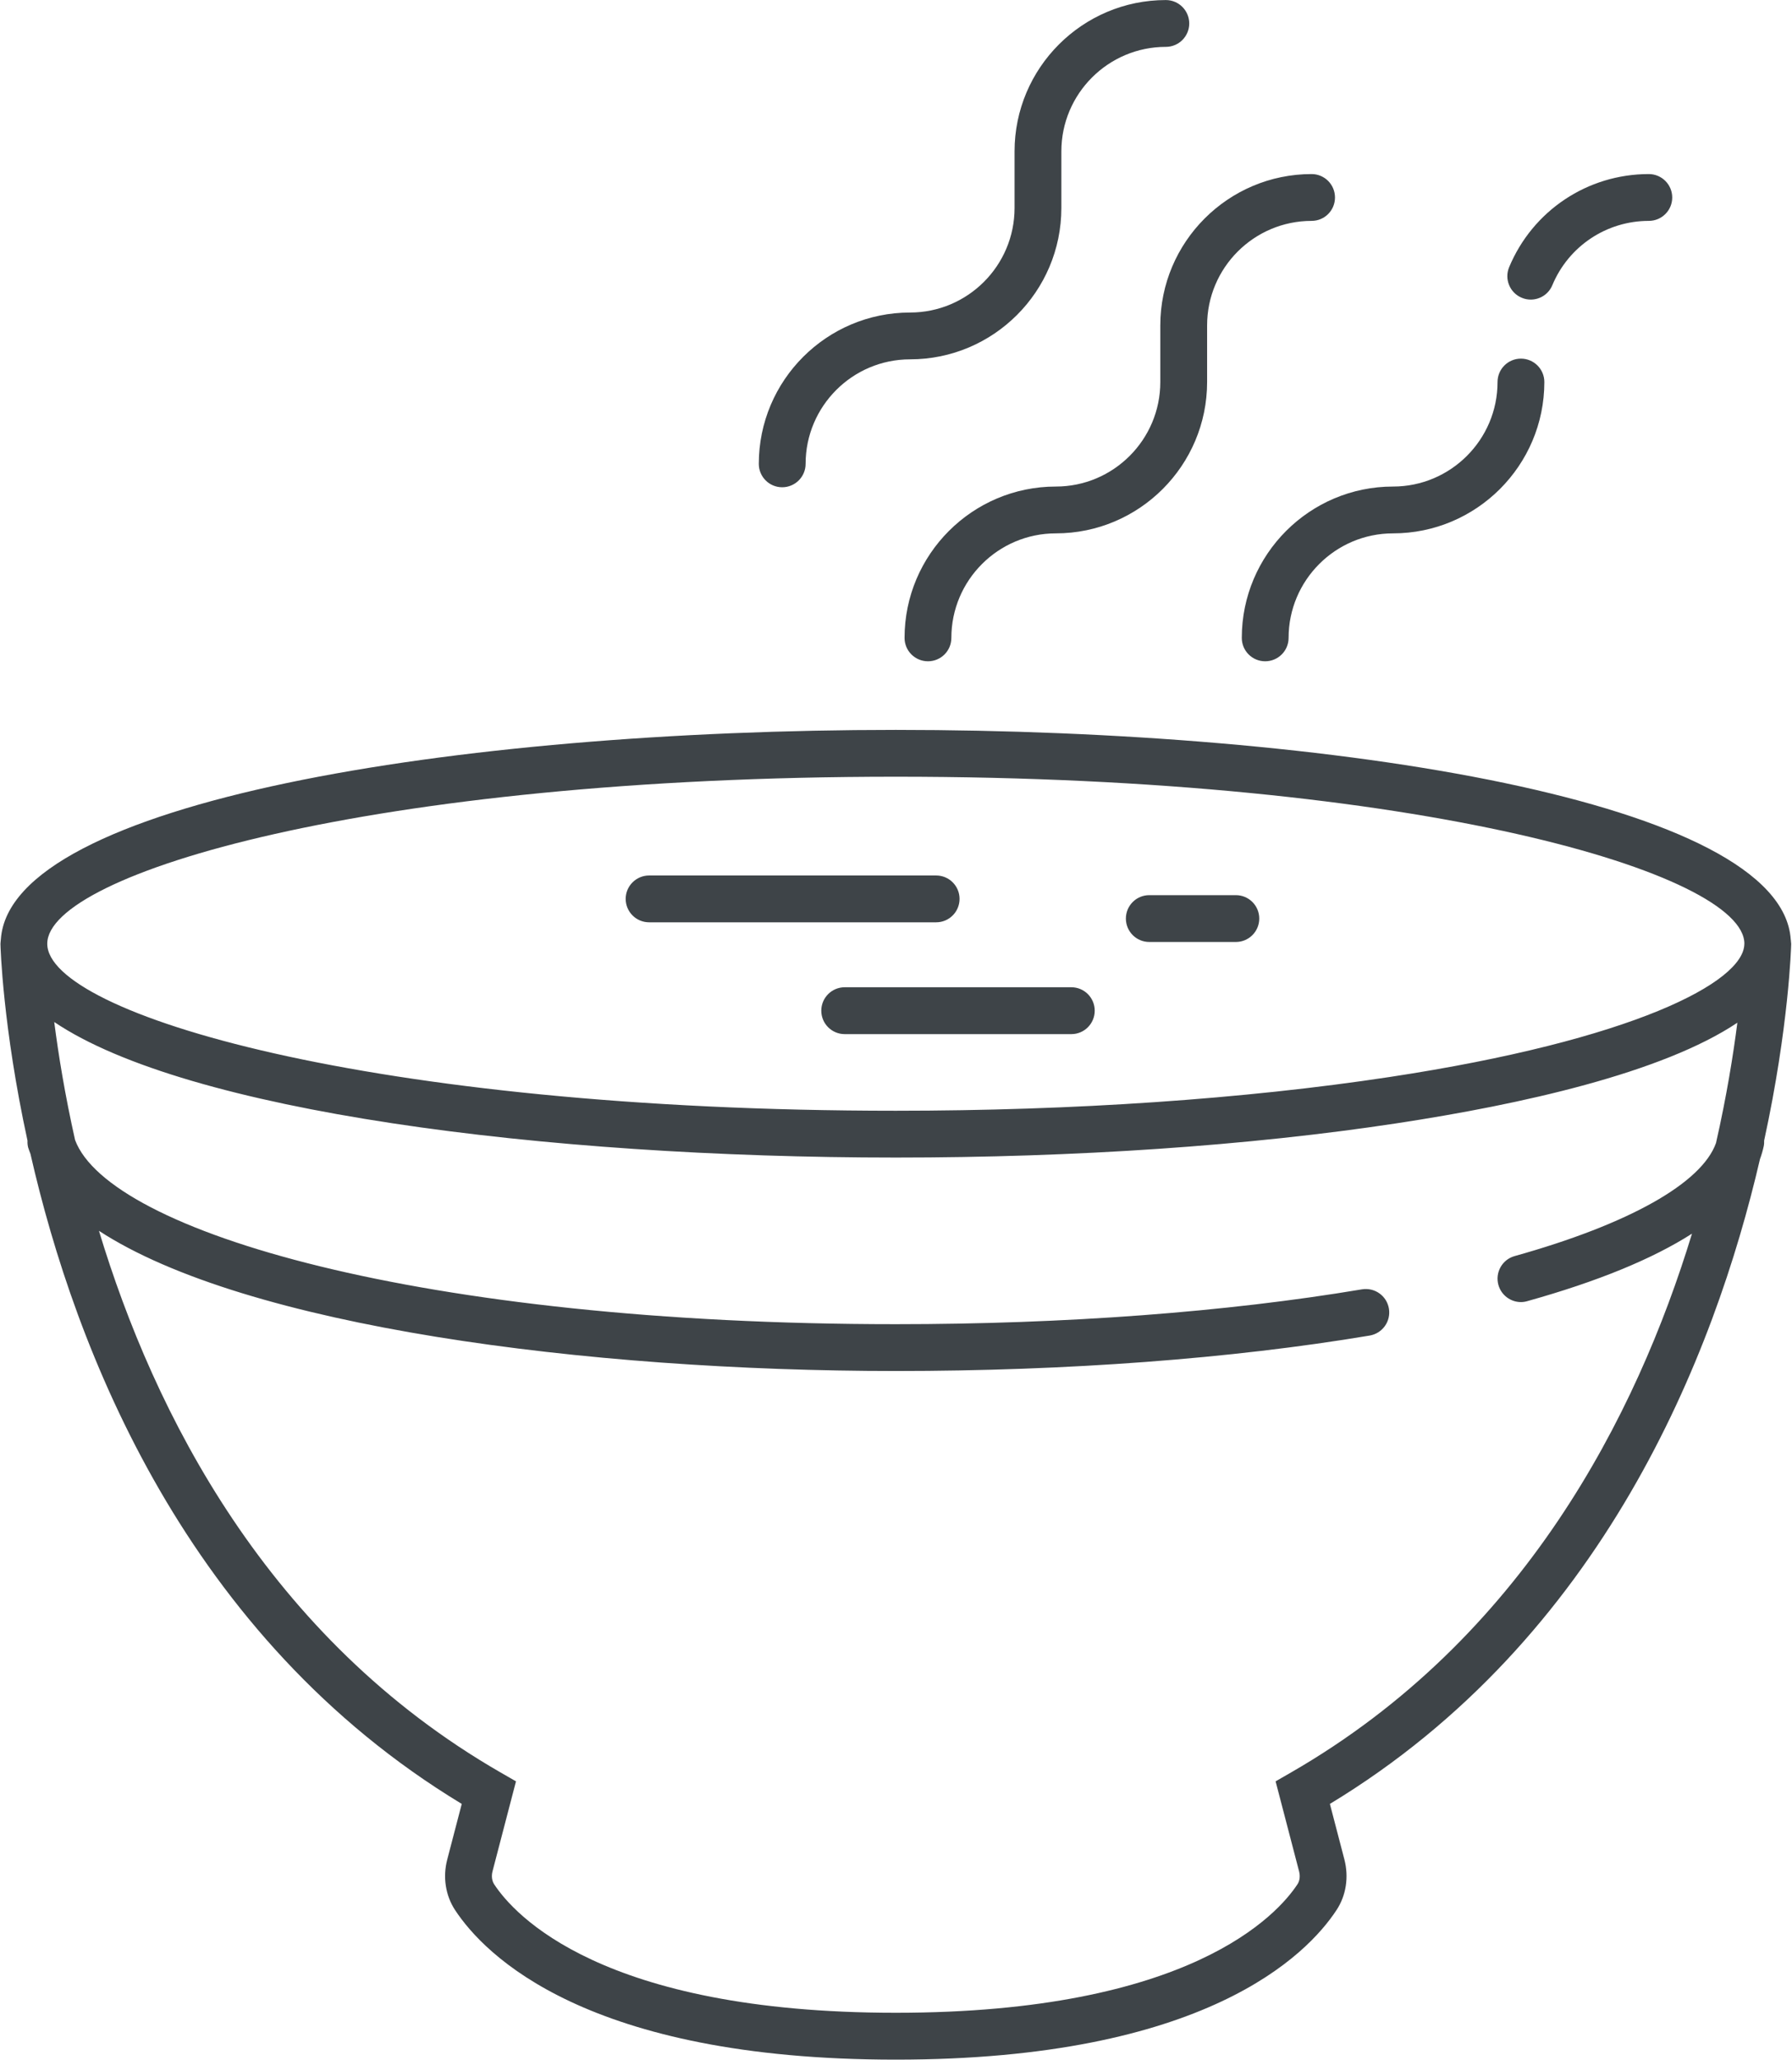<svg xmlns="http://www.w3.org/2000/svg" xmlns:xlink="http://www.w3.org/1999/xlink" preserveAspectRatio="xMidYMid" width="35.188" height="40.438" viewBox="0 0 35.188 40.438">
  <defs>
    <style>
      .cls-1 {
        fill: #3e4448;
        fill-rule: evenodd;
      }
    </style>
  </defs>
  <path d="M35.172,18.534 C35.171,18.577 35.128,20.153 34.641,22.390 C34.642,22.426 34.641,22.462 34.633,22.499 C34.615,22.585 34.590,22.670 34.559,22.754 C33.666,26.602 31.474,32.167 26.114,35.411 L26.399,36.503 C26.488,36.847 26.433,37.207 26.246,37.492 C25.667,38.375 23.663,40.431 17.590,40.431 C11.518,40.431 9.514,38.375 8.934,37.492 C8.748,37.207 8.692,36.847 8.782,36.503 L9.067,35.411 C3.658,32.138 1.476,26.503 0.598,22.651 C0.583,22.609 0.565,22.569 0.553,22.526 C0.541,22.481 0.538,22.436 0.540,22.391 C0.053,20.153 0.009,18.577 0.009,18.534 C0.009,18.533 0.009,18.531 0.009,18.529 C0.009,18.528 0.009,18.527 0.009,18.526 C0.009,18.513 0.012,18.500 0.012,18.488 C0.014,18.471 0.014,18.453 0.017,18.437 C0.207,15.739 8.949,14.328 17.590,14.328 C26.232,14.328 34.974,15.739 35.163,18.437 C35.166,18.453 35.167,18.470 35.168,18.487 C35.168,18.500 35.172,18.513 35.172,18.526 C35.172,18.527 35.172,18.529 35.172,18.530 C35.172,18.532 35.172,18.533 35.172,18.534 ZM1.474,22.378 C2.141,24.171 8.263,25.994 17.590,25.994 C20.913,25.994 24.078,25.757 26.743,25.310 C26.996,25.269 27.230,25.437 27.273,25.687 C27.315,25.938 27.146,26.174 26.896,26.217 C24.181,26.672 20.963,26.913 17.590,26.913 C11.506,26.913 4.821,26.040 1.943,24.161 C3.023,27.732 5.249,32.156 9.828,34.793 L10.132,34.968 L9.671,36.735 C9.647,36.828 9.659,36.920 9.703,36.988 C10.091,37.580 11.808,39.511 17.590,39.511 C23.372,39.511 25.089,37.580 25.478,36.987 C25.522,36.920 25.533,36.828 25.509,36.735 L25.048,34.968 L25.352,34.793 C29.913,32.167 32.139,27.776 33.224,24.217 C32.452,24.712 31.373,25.155 29.989,25.542 C29.948,25.554 29.906,25.560 29.865,25.560 C29.664,25.560 29.480,25.426 29.423,25.224 C29.355,24.979 29.497,24.725 29.742,24.657 C31.991,24.028 33.415,23.225 33.696,22.437 C33.903,21.524 34.033,20.717 34.115,20.076 C32.640,21.063 29.870,21.680 27.423,22.051 C24.527,22.491 21.127,22.723 17.590,22.723 C10.656,22.723 3.660,21.814 1.065,20.062 C1.146,20.692 1.273,21.482 1.474,22.378 ZM17.590,15.247 C7.270,15.247 0.932,17.155 0.928,18.524 C0.928,18.525 0.928,18.526 0.928,18.528 C0.934,19.897 7.272,21.804 17.590,21.804 C21.081,21.804 24.434,21.575 27.285,21.142 C32.065,20.417 34.246,19.280 34.252,18.529 C34.253,18.527 34.253,18.526 34.253,18.524 C34.249,17.155 27.910,15.247 17.590,15.247 ZM24.268,18.491 L22.567,18.491 C22.313,18.491 22.108,18.285 22.108,18.031 C22.108,17.778 22.313,17.572 22.567,17.572 L24.268,17.572 C24.522,17.572 24.727,17.778 24.727,18.031 C24.727,18.285 24.522,18.491 24.268,18.491 ZM21.037,20.300 L16.587,20.300 C16.333,20.300 16.127,20.094 16.127,19.840 C16.127,19.586 16.333,19.380 16.587,19.380 L21.037,19.380 C21.291,19.380 21.496,19.586 21.496,19.840 C21.496,20.094 21.291,20.300 21.037,20.300 ZM18.383,18.105 L12.746,18.105 C12.492,18.105 12.286,17.899 12.286,17.645 C12.286,17.392 12.492,17.186 12.746,17.186 L18.383,17.186 C18.637,17.186 18.842,17.392 18.842,17.645 C18.842,17.899 18.637,18.105 18.383,18.105 ZM32.376,4.336 C31.546,4.336 30.802,4.832 30.482,5.598 C30.409,5.775 30.238,5.881 30.058,5.881 C29.999,5.881 29.939,5.870 29.881,5.845 C29.647,5.748 29.536,5.478 29.634,5.244 C30.097,4.134 31.174,3.417 32.376,3.417 C32.630,3.417 32.836,3.623 32.836,3.877 C32.836,4.131 32.630,4.336 32.376,4.336 ZM30.325,7.499 C30.325,9.137 28.992,10.470 27.354,10.470 C26.223,10.470 25.303,11.391 25.303,12.522 C25.303,12.776 25.097,12.981 24.843,12.981 C24.589,12.981 24.384,12.776 24.384,12.522 C24.384,10.884 25.716,9.551 27.354,9.551 C28.485,9.551 29.406,8.631 29.406,7.499 C29.406,7.246 29.611,7.040 29.865,7.040 C30.119,7.040 30.325,7.246 30.325,7.499 ZM25.755,4.336 C24.623,4.336 23.703,5.256 23.703,6.388 L23.703,7.499 C23.703,9.137 22.371,10.470 20.733,10.470 C19.601,10.470 18.681,11.391 18.681,12.522 C18.681,12.776 18.476,12.981 18.222,12.981 C17.968,12.981 17.762,12.776 17.762,12.522 C17.762,10.884 19.095,9.551 20.733,9.551 C21.864,9.551 22.784,8.631 22.784,7.499 L22.784,6.388 C22.784,4.750 24.117,3.417 25.755,3.417 C26.009,3.417 26.214,3.623 26.214,3.877 C26.214,4.131 26.009,4.336 25.755,4.336 ZM22.893,0.920 C21.761,0.920 20.841,1.840 20.841,2.972 L20.841,4.083 C20.841,5.722 19.508,7.054 17.870,7.054 C16.739,7.054 15.819,7.975 15.819,9.106 C15.819,9.359 15.613,9.565 15.359,9.565 C15.105,9.565 14.900,9.359 14.900,9.106 C14.900,7.467 16.232,6.135 17.870,6.135 C19.001,6.135 19.922,5.215 19.922,4.083 L19.922,2.972 C19.922,1.334 21.254,0.001 22.893,0.001 C23.146,0.001 23.352,0.207 23.352,0.461 C23.352,0.714 23.146,0.920 22.893,0.920 Z" class="cls-1"/>
</svg>
